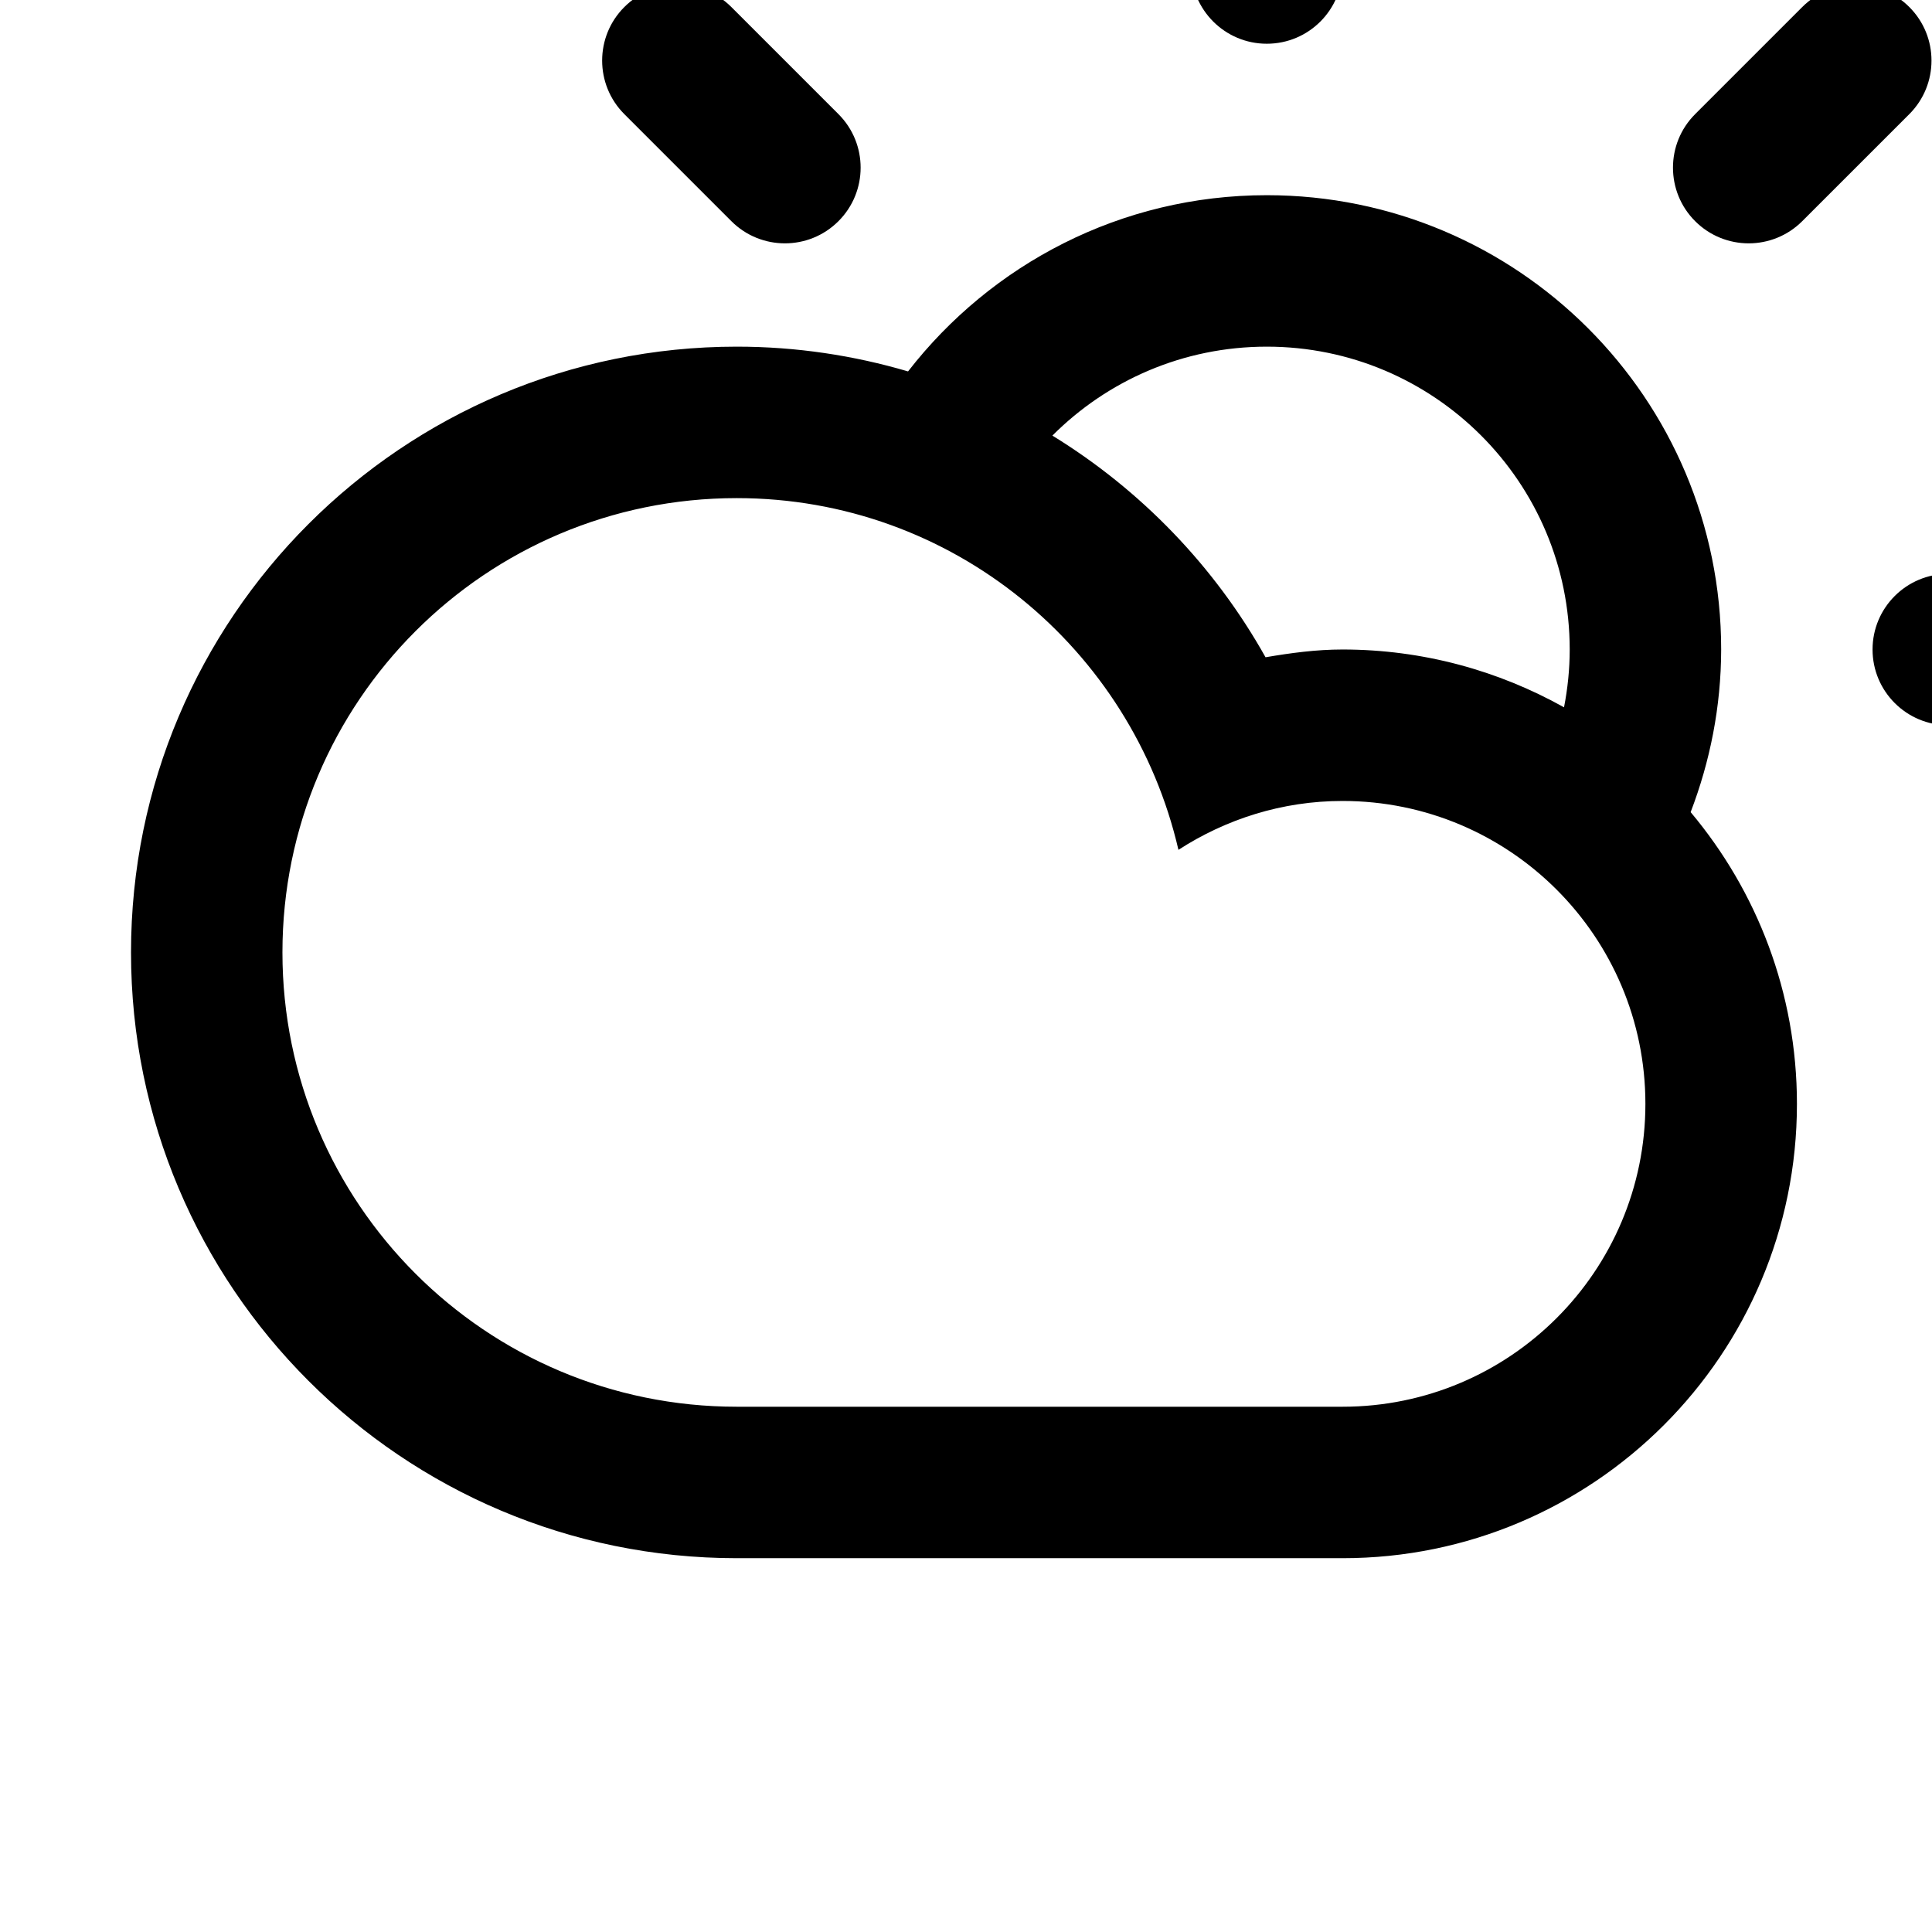 <?xml version="1.0" encoding="utf-8"?>
<!-- Generator: Adobe Illustrator 16.0.0, SVG Export Plug-In . SVG Version: 6.00 Build 0)  -->
<!DOCTYPE svg PUBLIC "-//W3C//DTD SVG 1.1//EN" "http://www.w3.org/Graphics/SVG/1.1/DTD/svg11.dtd">
<svg version="1.1" id="Layer_1" xmlns="http://www.w3.org/2000/svg" xmlns:xlink="http://www.w3.org/1999/xlink" x="0px" y="0px"
	 width="51.023px" height="51.023px" viewBox="24.488 24.488 51.023 51.023" enable-background="new 24.488 24.488 51.023 51.023"
	 xml:space="preserve">
<path d="M79.941,43.641h-4c-1.104,0-2-0.895-2-2c0-1.104,0.896-1.998,2-1.998h4c1.104,0,2,0.895,2,1.998
	C81.941,42.746,81.045,43.641,79.941,43.641z M72.084,30.329c-0.781,0.781-2.047,0.781-2.828,0c-0.781-0.78-0.781-2.047,0-2.827
	l2.828-2.828c0.781-0.781,2.047-0.781,2.828,0c0.781,0.78,0.781,2.047,0,2.828L72.084,30.329z M69.137,45.936L69.137,45.936
	c1.75,2.086,2.807,4.77,2.807,7.705c0,6.625-5.373,11.998-12,11.998c-2.774,0-12.8,0-15.998,0c-8.835,0-15.998-7.162-15.998-15.998
	c0-8.836,7.163-15.998,15.998-15.998c1.572,0,3.09,0.232,4.523,0.654c2.195-2.827,5.618-4.654,9.474-4.654
	c6.627,0,12,5.373,12,11.998C69.941,43.156,69.648,44.602,69.137,45.936z M31.947,49.641c0,6.626,5.371,11.998,11.998,11.998
	c3.616,0,12.979,0,15.999,0c4.418,0,7.998-3.582,7.998-7.998c0-4.417-3.58-8-7.998-8c-1.6,0-3.084,0.482-4.334,1.291
	c-1.23-5.316-5.973-9.289-11.665-9.289C37.318,37.643,31.947,43.014,31.947,49.641z M57.943,33.643
	c-2.213,0-4.215,0.898-5.662,2.349c2.34,1.437,4.285,3.453,5.629,5.854c0.664-0.113,1.337-0.205,2.033-0.205
	c2.125,0,4.119,0.559,5.85,1.527l0,0c0.096-0.494,0.15-1.004,0.15-1.527C65.943,37.225,62.361,33.643,57.943,33.643z M57.943,25.643
	c-1.104,0-2-0.895-2-1.999v-3.999c0-1.105,0.896-2,2-2c1.104,0,2,0.895,2,2v3.999C59.943,24.749,59.049,25.643,57.943,25.643z
	 M43.803,30.329l-2.827-2.827c-0.781-0.781-0.781-2.048,0-2.828c0.78-0.781,2.047-0.781,2.827,0l2.828,2.828
	c0.781,0.78,0.781,2.047,0,2.827C45.851,31.11,44.584,31.11,43.803,30.329z"/>
</svg>
